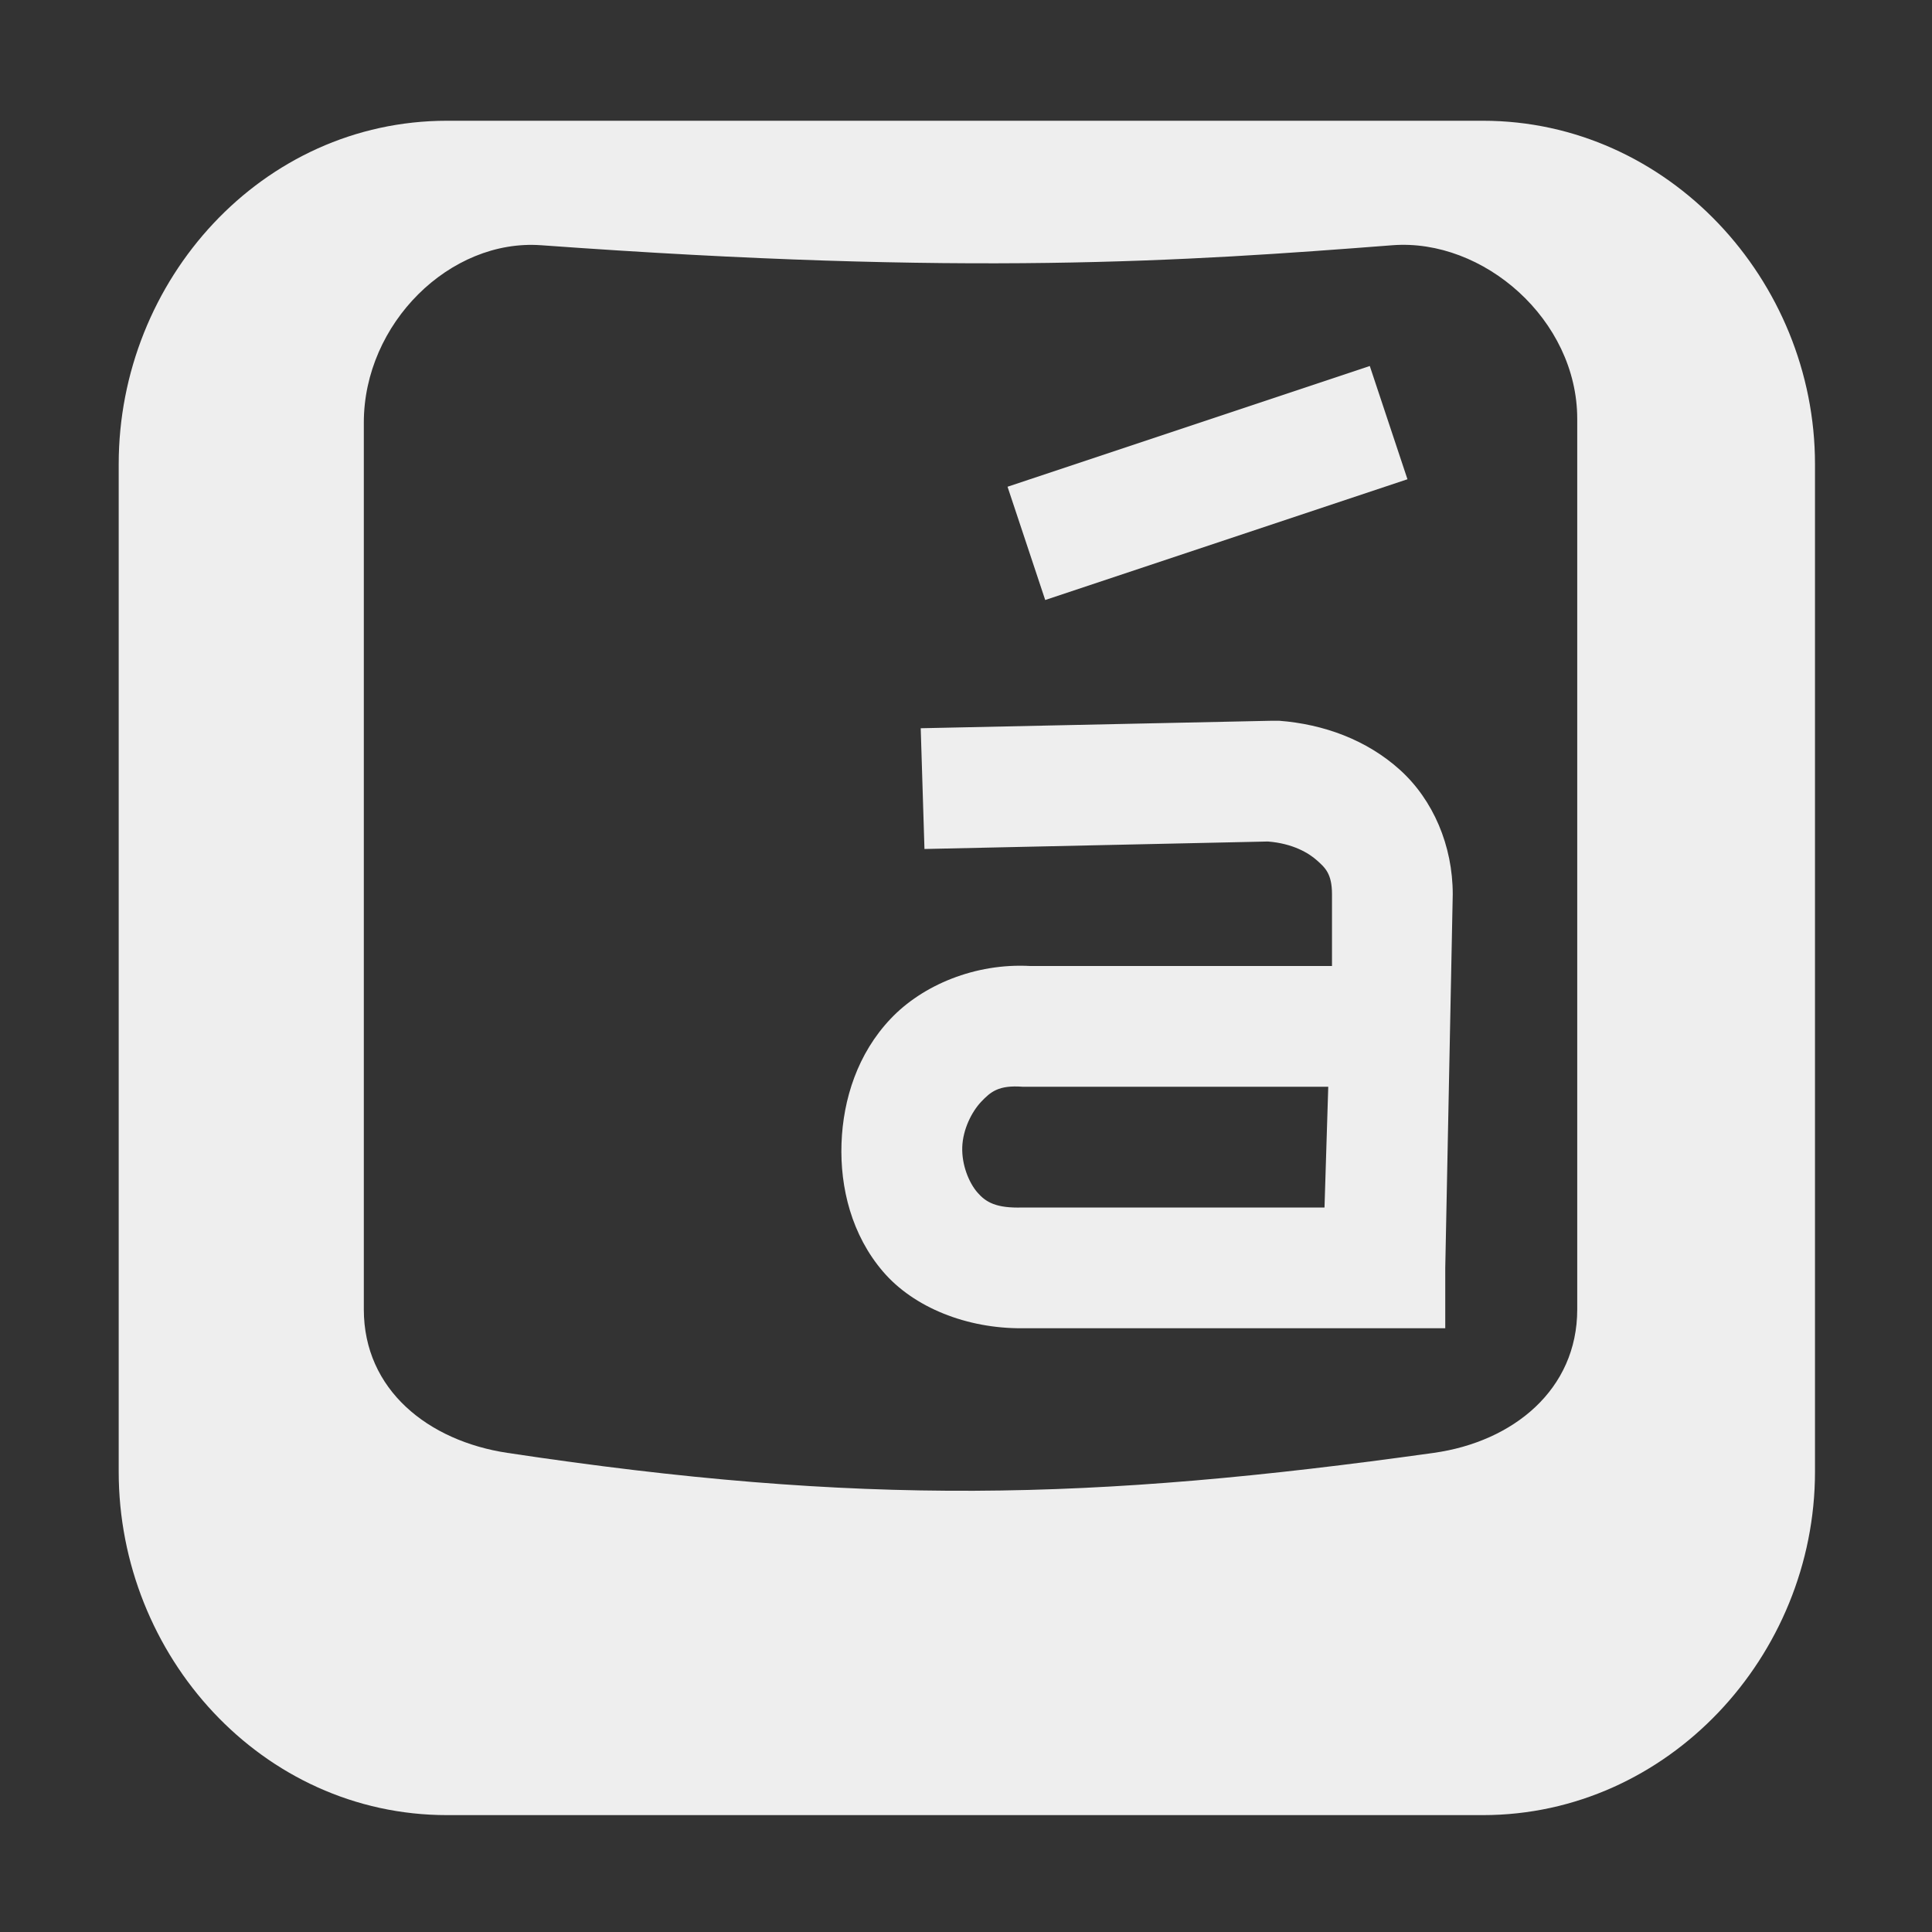 <?xml version='1.0' encoding='UTF-8'?>
<!-- Created with Inkscape (http://www.inkscape.org/) -->

<svg xmlns:sodipodi='http://sodipodi.sourceforge.net/DTD/sodipodi-0.dtd' xmlns:inkscape='http://www.inkscape.org/namespaces/inkscape' sodipodi:docname='accessories-character-map-symbolic.svg' inkscape:version='0.48.1 r9760' version='1.1' xmlns:svg='http://www.w3.org/2000/svg' xmlns:dc='http://purl.org/dc/elements/1.1/' xmlns='http://www.w3.org/2000/svg' xmlns:rdf='http://www.w3.org/1999/02/22-rdf-syntax-ns#' xmlns:cc='http://creativecommons.org/ns#' id='svg7384' width='16' height='16'>
  <rect width="100%" height="100%" fill="#333333" stroke="none"/>
  <sodipodi:namedview inkscape:guide-bbox='true' guidetolerance='10' inkscape:snap-to-guides='true' inkscape:object-paths='false' borderopacity='1' inkscape:pageshadow='2' inkscape:window-maximized='0' inkscape:zoom='16' pagecolor='#555753' gridtolerance='10' inkscape:current-layer='layer11' inkscape:window-height='1036' inkscape:snap-others='false' bordercolor='#666666' inkscape:window-x='1957' inkscape:window-y='239' inkscape:window-width='1598' inkscape:bbox-paths='false' inkscape:snap-global='true' inkscape:pageopacity='1' showgrid='true' id='namedview88' showborder='false' inkscape:cx='76.501193' inkscape:cy='7.83128' objecttolerance='10' inkscape:snap-bbox-midpoints='false' inkscape:object-nodes='false' showguides='true' inkscape:snap-bbox='true' inkscape:snap-nodes='true' inkscape:snap-grids='true'>
    <inkscape:grid type='xygrid' enabled='true' visible='true' snapvisiblegridlinesonly='true' spacingx='1px' spacingy='1px' id='grid4866' empspacing='2'/>
  </sodipodi:namedview>
  <title id='title9167'>Gnome Symbolic Icon Theme</title>
  <defs id='defs7386'/>
  <g inkscape:label='status' id='layer9' style='display:inline' transform='translate(-223,-509)' inkscape:groupmode='layer'/>
  <g inkscape:label='devices' id='layer10' transform='translate(-223,-509)' inkscape:groupmode='layer'/>
  <g inkscape:label='apps' id='layer11' transform='translate(-223,-509)' inkscape:groupmode='layer'>
    
    <path sodipodi:nodetypes='ssssssssssssssssss' d='m 226.702,510 c -1.533,0 -2.719,1.319 -2.719,2.844 l 0,8.344 c 0,1.524 1.186,2.844 2.719,2.844 l 8.579,0 c 1.533,0 2.75,-1.319 2.75,-2.844 l 0,-8.344 c 0,-1.524 -1.217,-2.844 -2.75,-2.844 z m 0.781,1.031 c 3.527,0.256 5.317,0.134 7.048,0 0.754,-0.058 1.531,0.616 1.531,1.438 l 0,7.375 c 0,0.665 -0.531,1.096 -1.188,1.188 -2.836,0.397 -4.753,0.44 -7.673,0 -0.655,-0.099 -1.188,-0.522 -1.188,-1.188 l 0,-7.344 c 0,-0.822 0.714,-1.524 1.469,-1.469 z' id='rect11749-5-9-2-7' inkscape:connector-curvature='0' style='font-size:medium;font-style:normal;font-variant:normal;font-weight:normal;font-stretch:normal;text-indent:0;text-align:start;text-decoration:none;line-height:normal;letter-spacing:normal;word-spacing:normal;text-transform:none;direction:ltr;block-progression:tb;writing-mode:lr-tb;text-anchor:start;color:#eeeeee;fill:#eeeeee;fill-opacity:1;fill-rule:nonzero;stroke:none;stroke-width:2;marker:none;visibility:visible;display:inline;overflow:visible;enable-background:accumulate;font-family:Bitstream Vera Sans;-inkscape-font-specification:Bitstream Vera Sans'/>
    <path d='m 233.531,514.969 -2.906,0.062 0.031,1 2.844,-0.062 c 0.207,0.016 0.339,0.096 0.406,0.156 0.067,0.06 0.125,0.109 0.125,0.281 l 0,0.594 -2.469,0 -0.031,0 c -0.453,-0.025 -0.891,0.157 -1.156,0.438 -0.272,0.287 -0.393,0.664 -0.406,1.031 -0.013,0.367 0.084,0.759 0.344,1.062 0.254,0.297 0.694,0.473 1.156,0.469 0.011,-1.1e-4 0.02,3.2e-4 0.031,0 l 2.969,0 0.5,0 0,-0.5 0.062,-3.094 c 0,-0.403 -0.162,-0.782 -0.438,-1.031 -0.276,-0.249 -0.633,-0.378 -1,-0.406 l -0.031,0 -0.031,0 z m -2.062,3.031 0.031,0 0.031,0 2.469,0 -0.031,1 -2.5,0 c -0.22,0.007 -0.305,-0.044 -0.375,-0.125 -0.07,-0.081 -0.13,-0.228 -0.125,-0.375 0.005,-0.147 0.078,-0.292 0.156,-0.375 0.079,-0.083 0.144,-0.14 0.344,-0.125 z' id='path11643' inkscape:connector-curvature='0' style='font-size:medium;font-style:normal;font-variant:normal;font-weight:normal;font-stretch:normal;text-indent:0;text-align:start;text-decoration:none;line-height:normal;letter-spacing:normal;word-spacing:normal;text-transform:none;direction:ltr;block-progression:tb;writing-mode:lr-tb;text-anchor:start;baseline-shift:baseline;color:#000000;fill:#eeeeee;fill-opacity:1;stroke:none;stroke-width:1;marker:none;visibility:visible;display:inline;overflow:visible;enable-background:accumulate;font-family:Sans;-inkscape-font-specification:Sans'/>
    <path d='m 234.344,512.031 -3,1 0.312,0.938 3,-1 -0.312,-0.938 z' id='path11645' inkscape:connector-curvature='0' style='font-size:medium;font-style:normal;font-variant:normal;font-weight:normal;font-stretch:normal;text-indent:0;text-align:start;text-decoration:none;line-height:normal;letter-spacing:normal;word-spacing:normal;text-transform:none;direction:ltr;block-progression:tb;writing-mode:lr-tb;text-anchor:start;baseline-shift:baseline;color:#000000;fill:#eeeeee;fill-opacity:1;stroke:none;stroke-width:1;marker:none;visibility:visible;display:inline;overflow:visible;enable-background:accumulate;font-family:Sans;-inkscape-font-specification:Sans'/>
  </g>
  <g inkscape:label='places' id='layer13' transform='translate(-223,-509)' inkscape:groupmode='layer'/>
  <g inkscape:label='mimetypes' id='layer14' transform='translate(-223,-509)' inkscape:groupmode='layer'/>
  <g inkscape:label='emblems' id='layer15' style='display:inline' transform='translate(-223,-509)' inkscape:groupmode='layer'/>
  <g inkscape:label='emotes' id='g71291' transform='translate(-223,-509)' style='display:inline' inkscape:groupmode='layer'/>
  <g inkscape:label='categories' id='g4953' style='display:inline' transform='translate(-223,-509)' inkscape:groupmode='layer'/>
  <g inkscape:label='actions' id='layer12' transform='translate(-223,-509)' style='display:inline' inkscape:groupmode='layer'/>
</svg>

